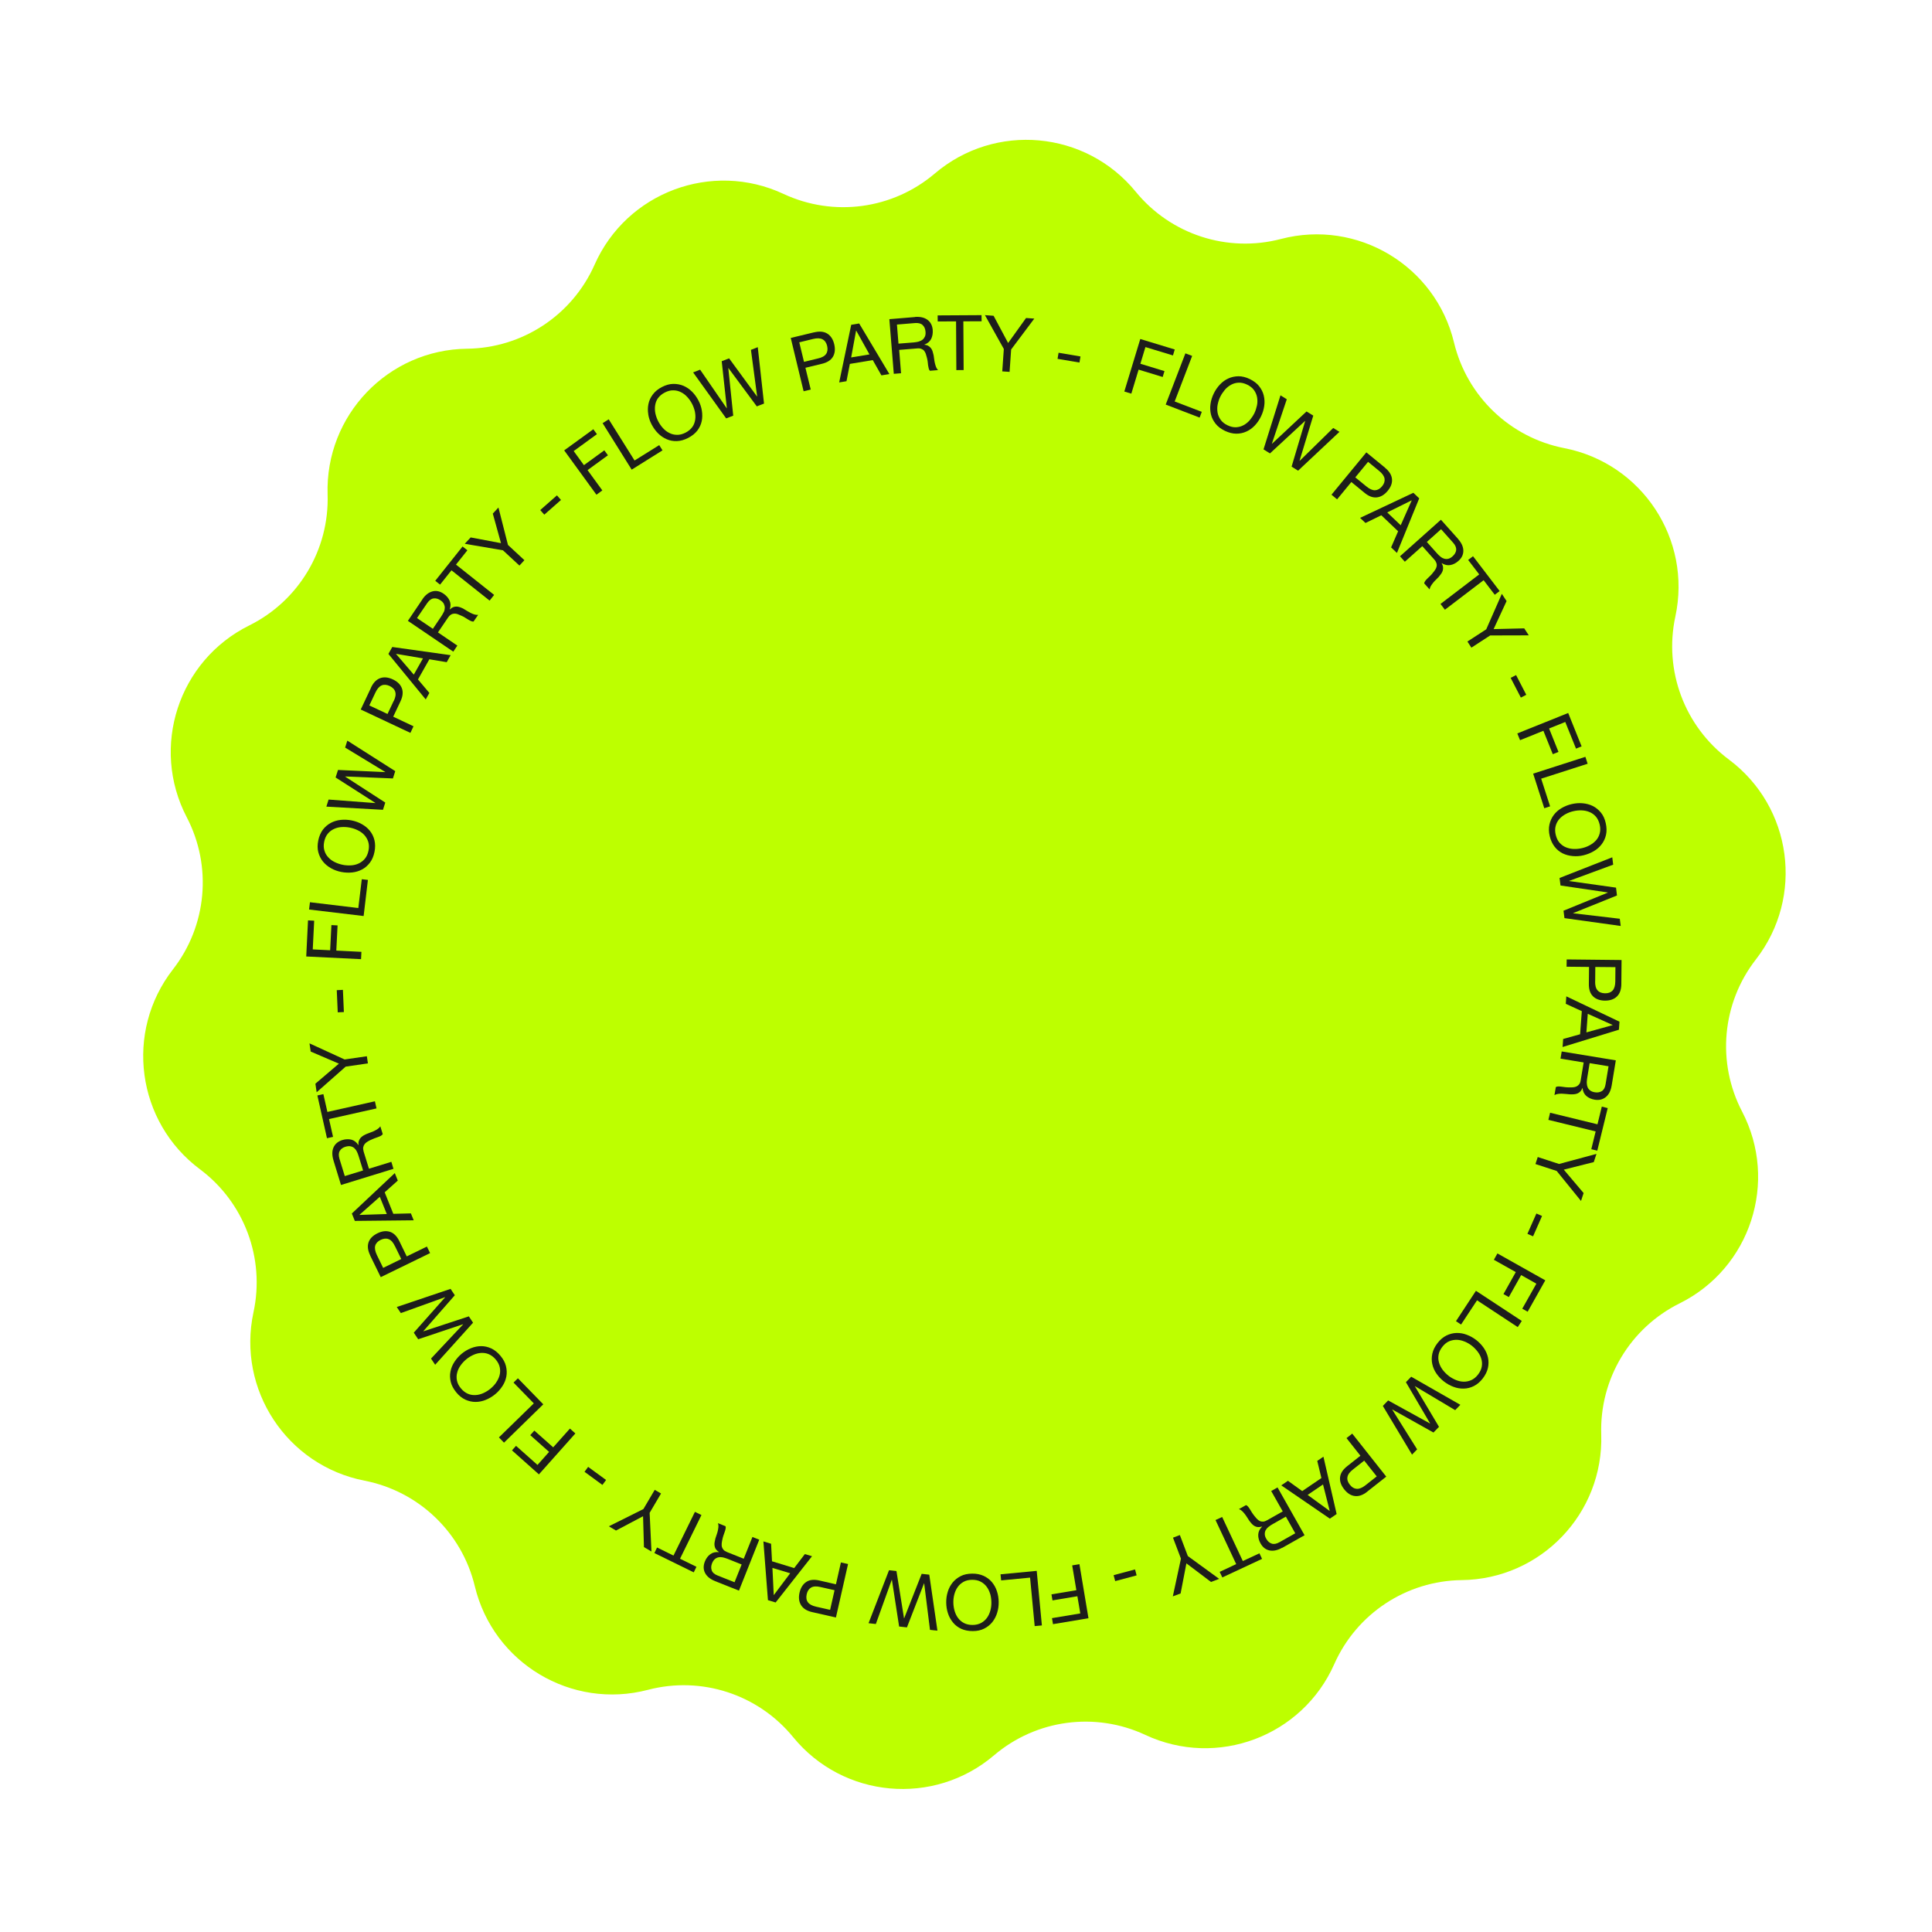 <svg width="235" height="235" viewBox="0 0 235 235" fill="none" xmlns="http://www.w3.org/2000/svg">
<path d="M113.706 21.105C121.035 14.869 132.056 15.868 138.145 23.32C142.399 28.526 149.299 30.773 155.803 29.069C165.112 26.631 174.608 32.313 176.861 41.668C178.435 48.205 183.677 53.223 190.276 54.51C199.721 56.352 205.811 65.591 203.782 74.998C202.363 81.57 204.909 88.365 210.296 92.388C218.006 98.146 219.485 109.113 213.575 116.707C209.446 122.013 208.791 129.24 211.899 135.202C216.348 143.735 212.922 154.257 204.302 158.535C198.279 161.524 194.553 167.751 194.767 174.471C195.073 184.089 187.42 192.083 177.798 192.197C171.075 192.277 165.017 196.271 162.293 202.418C158.396 211.217 148.033 215.099 139.314 211.027C133.222 208.182 126.03 209.151 120.91 213.508C113.581 219.744 102.56 218.745 96.471 211.293C92.217 206.087 85.317 203.84 78.813 205.544C69.504 207.982 60.008 202.3 57.755 192.945C56.181 186.408 50.939 181.39 44.34 180.103C34.895 178.261 28.805 169.022 30.834 159.615C32.253 153.043 29.707 146.248 24.32 142.225C16.61 136.467 15.131 125.5 21.041 117.906C25.17 112.6 25.825 105.373 22.717 99.411C18.268 90.878 21.695 80.356 30.314 76.078C36.337 73.089 40.063 66.862 39.849 60.142C39.543 50.524 47.196 42.53 56.818 42.416C63.541 42.336 69.6 38.342 72.323 32.195C76.22 23.396 86.583 19.515 95.302 23.586C101.394 26.431 108.586 25.462 113.706 21.105Z" fill="#BDFF00"/>
<g clip-path="url(#clip0_2350_428)">
<path d="M142.89 42.52L142.673 43.233L139.325 42.216L138.712 44.246L141.642 45.14L141.425 45.854L138.495 44.96L137.611 47.88L136.758 47.622L138.699 41.235L142.891 42.51L142.89 42.52Z" fill="#1D1D1B"/>
<path d="M145.005 43.302L142.883 48.834L146.18 50.095L145.917 50.795L141.792 49.211L144.186 42.98L145.015 43.294L145.005 43.302Z" fill="#1D1D1B"/>
<path d="M148.379 46.78C148.685 46.455 149.022 46.209 149.409 46.035C149.787 45.859 150.205 45.773 150.644 45.766C151.082 45.767 151.548 45.876 152.023 46.11C152.497 46.343 152.881 46.626 153.154 46.974C153.428 47.323 153.622 47.702 153.718 48.111C153.815 48.52 153.843 48.941 153.775 49.383C153.716 49.816 153.583 50.242 153.383 50.652C153.184 51.063 152.932 51.431 152.636 51.747C152.33 52.071 151.994 52.317 151.606 52.491C151.219 52.666 150.811 52.753 150.373 52.751C149.934 52.749 149.469 52.631 148.994 52.407C148.519 52.173 148.135 51.891 147.862 51.542C147.588 51.194 147.393 50.824 147.297 50.415C147.201 50.006 147.172 49.585 147.241 49.143C147.299 48.71 147.433 48.284 147.632 47.874C147.831 47.463 148.084 47.096 148.379 46.78ZM148.111 49.213C148.043 49.54 148.051 49.874 148.099 50.183C148.156 50.502 148.283 50.79 148.477 51.065C148.671 51.34 148.947 51.555 149.312 51.731C149.677 51.907 150.023 51.986 150.358 51.969C150.693 51.951 150.996 51.865 151.277 51.709C151.558 51.554 151.815 51.348 152.029 51.092C152.242 50.835 152.43 50.556 152.581 50.256C152.722 49.954 152.828 49.63 152.896 49.303C152.964 48.976 152.956 48.642 152.907 48.333C152.851 48.013 152.724 47.726 152.53 47.451C152.336 47.176 152.05 46.96 151.695 46.785C151.329 46.609 150.984 46.53 150.649 46.547C150.314 46.564 150.011 46.651 149.73 46.807C149.449 46.962 149.192 47.168 148.978 47.424C148.764 47.681 148.577 47.959 148.426 48.26C148.275 48.561 148.179 48.885 148.111 49.213Z" fill="#1D1D1B"/>
<path d="M157.1 56.77L158.757 51.206L158.738 51.204L154.474 55.151L153.689 54.661L155.752 48.086L156.519 48.565L154.704 53.972L154.723 53.974L158.919 50.049L159.741 50.552L158.07 56.049L158.089 56.051L162.167 52.058L162.925 52.527L157.895 57.252L157.11 56.762L157.1 56.77Z" fill="#1D1D1B"/>
<path d="M168.457 56.885C168.98 57.314 169.263 57.768 169.314 58.258C169.365 58.749 169.188 59.228 168.792 59.706C168.396 60.185 167.953 60.449 167.462 60.5C166.972 60.551 166.474 60.363 165.952 59.925L164.373 58.63L162.638 60.739L161.956 60.173L166.196 55.023L168.458 56.876L168.457 56.885ZM166.201 59.167C166.592 59.488 166.94 59.643 167.255 59.634C167.571 59.615 167.852 59.459 168.109 59.149C168.366 58.839 168.46 58.533 168.412 58.224C168.364 57.915 168.144 57.6 167.754 57.279L166.406 56.176L164.853 58.064L166.201 59.167Z" fill="#1D1D1B"/>
<path d="M172.624 60.625L169.918 67.257L169.207 66.582L170.061 64.622L168.017 62.675L166.093 63.614L165.435 62.993L171.914 59.942L172.625 60.616L172.624 60.625ZM170.375 63.888L171.716 60.867L171.697 60.865L168.735 62.33L170.375 63.888Z" fill="#1D1D1B"/>
<path d="M177.351 65.559C177.775 66.035 177.989 66.512 177.994 66.979C177.999 67.456 177.799 67.876 177.395 68.229C177.095 68.497 176.765 68.668 176.416 68.731C176.067 68.795 175.712 68.715 175.361 68.493L175.351 68.492C175.449 68.672 175.511 68.83 175.526 68.984C175.541 69.128 175.528 69.27 175.487 69.409C175.446 69.548 175.377 69.675 175.29 69.801C175.202 69.926 175.105 70.051 174.999 70.174C174.884 70.288 174.768 70.41 174.653 70.524C174.528 70.636 174.422 70.76 174.314 70.893C174.207 71.026 174.119 71.152 174.041 71.278C173.963 71.404 173.911 71.552 173.889 71.693L173.232 70.957C173.24 70.863 173.287 70.772 173.353 70.673C173.419 70.574 173.513 70.478 173.618 70.373C173.723 70.268 173.837 70.164 173.962 70.042C174.088 69.92 174.194 69.806 174.291 69.672C174.398 69.548 174.486 69.423 174.573 69.297C174.661 69.172 174.71 69.043 174.741 68.913C174.772 68.782 174.766 68.639 174.721 68.501C174.677 68.364 174.596 68.204 174.448 68.048L173.003 66.431L170.878 68.325L170.29 67.662L175.267 63.217L177.361 65.559L177.351 65.559ZM175.212 67.717C175.363 67.836 175.518 67.916 175.676 67.959C175.834 68.002 176.005 68.008 176.171 67.966C176.337 67.924 176.517 67.826 176.694 67.661C176.943 67.436 177.09 67.183 177.124 66.909C177.15 66.626 177.034 66.33 176.757 66.019L175.286 64.371L173.555 65.919L174.783 67.297C174.921 67.453 175.061 67.589 175.213 67.708L175.212 67.717Z" fill="#1D1D1B"/>
<path d="M178.578 68.108L179.172 67.657L182.409 71.893L181.815 72.344L180.461 70.574L175.752 74.166L175.216 73.461L179.924 69.868L178.57 68.098L178.578 68.108Z" fill="#1D1D1B"/>
<path d="M178.976 78.782L178.491 78.034L180.78 76.546L182.676 72.232L183.254 73.113L181.677 76.522L185.402 76.431L185.954 77.281L181.255 77.294L178.967 78.782L178.976 78.782Z" fill="#1D1D1B"/>
<path d="M185.649 84.511L184.99 84.852L183.749 82.453L184.409 82.113L185.649 84.511Z" fill="#1D1D1B"/>
<path d="M192.392 90.779L191.699 91.06L190.392 87.817L188.424 88.61L189.567 91.457L188.875 91.737L187.732 88.891L184.893 90.033L184.558 89.212L190.748 86.726L192.381 90.788L192.392 90.779Z" fill="#1D1D1B"/>
<path d="M193.104 92.901L187.461 94.714L188.547 98.079L187.84 98.31L186.487 94.102L192.838 92.058L193.114 92.902L193.104 92.901Z" fill="#1D1D1B"/>
<path d="M192.505 97.705C192.94 97.744 193.349 97.848 193.733 98.035C194.106 98.221 194.435 98.489 194.718 98.829C195.002 99.169 195.201 99.606 195.316 100.121C195.431 100.637 195.445 101.114 195.349 101.544C195.253 101.973 195.075 102.357 194.816 102.695C194.557 103.034 194.246 103.31 193.863 103.533C193.481 103.755 193.076 103.919 192.627 104.03C192.179 104.142 191.738 104.169 191.303 104.129C190.868 104.09 190.459 103.986 190.075 103.799C189.702 103.613 189.373 103.345 189.1 102.996C188.827 102.648 188.627 102.22 188.502 101.704C188.378 101.188 188.373 100.711 188.469 100.282C188.565 99.853 188.743 99.469 188.993 99.129C189.252 98.791 189.563 98.514 189.946 98.292C190.328 98.069 190.733 97.906 191.181 97.804C191.628 97.701 192.07 97.665 192.505 97.705ZM190.441 99.022C190.141 99.186 189.885 99.382 189.673 99.62C189.461 99.858 189.311 100.139 189.225 100.465C189.138 100.79 189.135 101.142 189.232 101.542C189.329 101.941 189.481 102.259 189.697 102.508C189.922 102.757 190.172 102.941 190.475 103.064C190.769 103.186 191.087 103.253 191.429 103.265C191.771 103.277 192.098 103.24 192.429 103.165C192.76 103.09 193.066 102.975 193.366 102.812C193.667 102.648 193.923 102.452 194.135 102.215C194.347 101.977 194.497 101.695 194.583 101.369C194.67 101.044 194.673 100.692 194.576 100.292C194.479 99.893 194.327 99.575 194.111 99.326C193.895 99.078 193.636 98.893 193.333 98.77C193.039 98.648 192.721 98.581 192.379 98.57C192.037 98.558 191.709 98.594 191.379 98.669C191.048 98.744 190.742 98.859 190.441 99.022Z" fill="#1D1D1B"/>
<path d="M190.186 110.772L195.569 108.573L195.571 108.555L189.815 107.709L189.698 106.794L196.11 104.279L196.22 105.175L190.867 107.147L190.865 107.166L196.567 107.969L196.681 108.922L191.35 111.068L191.348 111.086L197.024 111.753L197.136 112.63L190.294 111.677L190.177 110.761L190.186 110.772Z" fill="#1D1D1B"/>
<path d="M197.213 119.685C197.209 120.361 197.029 120.868 196.675 121.208C196.329 121.548 195.838 121.713 195.219 121.714C194.6 121.705 194.111 121.528 193.761 121.182C193.411 120.836 193.248 120.326 193.262 119.651L193.284 117.614L190.552 117.586L190.565 116.701L197.239 116.773L197.212 119.694L197.213 119.685ZM194.023 119.348C194.015 119.852 194.105 120.222 194.322 120.461C194.529 120.699 194.833 120.812 195.233 120.82C195.632 120.827 195.938 120.712 196.149 120.484C196.361 120.255 196.471 119.884 196.478 119.38L196.493 117.639L194.046 117.617L194.031 119.358L194.023 119.348Z" fill="#1D1D1B"/>
<path d="M196.917 125.249L190.066 127.352L190.135 126.377L192.198 125.802L192.405 122.992L190.456 122.101L190.52 121.192L196.987 124.274L196.917 125.249ZM192.962 125.576L196.148 124.693L196.15 124.674L193.129 123.315L192.963 125.566L192.962 125.576Z" fill="#1D1D1B"/>
<path d="M196.034 132.045C195.93 132.674 195.697 133.138 195.327 133.438C194.957 133.738 194.508 133.85 193.973 133.763C193.569 133.698 193.24 133.544 192.965 133.319C192.691 133.085 192.539 132.766 192.491 132.343L192.472 132.341C192.408 132.526 192.319 132.67 192.214 132.775C192.109 132.88 191.988 132.955 191.859 133.01C191.73 133.065 191.585 133.09 191.431 133.104C191.277 133.119 191.116 133.114 190.954 133.109C190.794 133.094 190.624 133.079 190.463 133.064C190.293 133.049 190.132 133.034 189.971 133.029C189.809 133.024 189.646 133.038 189.491 133.062C189.337 133.086 189.199 133.13 189.078 133.205L189.243 132.23C189.323 132.18 189.421 132.151 189.536 132.151C189.65 132.152 189.792 132.156 189.933 132.178C190.074 132.2 190.235 132.215 190.404 132.24C190.574 132.255 190.735 132.27 190.907 132.266C191.068 132.271 191.231 132.267 191.375 132.251C191.529 132.237 191.665 132.202 191.786 132.136C191.906 132.071 192.009 131.985 192.096 131.869C192.183 131.753 192.245 131.587 192.274 131.371L192.63 129.232L189.814 128.767L189.959 127.894L196.541 128.977L196.032 132.073L196.034 132.045ZM193.013 131.733C193.015 131.924 193.047 132.098 193.11 132.247C193.173 132.395 193.275 132.528 193.417 132.637C193.551 132.744 193.744 132.819 193.979 132.859C194.307 132.917 194.597 132.867 194.839 132.718C195.082 132.568 195.231 132.287 195.297 131.873L195.656 129.696L193.356 129.317L193.057 131.147C193.019 131.353 193.012 131.543 193.004 131.732L193.013 131.733Z" fill="#1D1D1B"/>
<path d="M194.829 134.603L195.556 134.783L194.286 139.963L193.559 139.783L194.088 137.622L188.337 136.215L188.548 135.348L194.31 136.756L194.839 134.594L194.829 134.603Z" fill="#1D1D1B"/>
<path d="M186.769 141.578L187.045 140.736L189.637 141.58L194.188 140.355L193.859 141.353L190.213 142.271L192.623 145.118L192.307 146.08L189.35 142.431L186.758 141.586L186.769 141.578Z" fill="#1D1D1B"/>
<path d="M186.476 150.38L185.788 150.079L186.88 147.607L187.567 147.907L186.476 150.38Z" fill="#1D1D1B"/>
<path d="M185.815 159.549L185.162 159.185L186.876 156.14L185.027 155.096L183.527 157.77L182.874 157.406L184.374 154.732L181.708 153.234L182.14 152.463L187.962 155.734L185.814 159.558L185.815 159.549Z" fill="#1D1D1B"/>
<path d="M184.608 161.421L179.662 158.163L177.718 161.111L177.097 160.702L179.528 157.008L185.104 160.675L184.618 161.412L184.608 161.421Z" fill="#1D1D1B"/>
<path d="M180.488 163.972C180.731 164.336 180.906 164.724 180.993 165.132C181.08 165.54 181.079 165.968 180.983 166.397C180.887 166.827 180.676 167.255 180.353 167.674C180.029 168.092 179.668 168.393 179.269 168.595C178.869 168.797 178.46 168.893 178.04 168.902C177.62 168.912 177.207 168.846 176.792 168.685C176.377 168.533 175.997 168.317 175.632 168.036C175.276 167.757 174.971 167.434 174.719 167.068C174.466 166.702 174.301 166.316 174.214 165.908C174.127 165.5 174.127 165.081 174.224 164.642C174.32 164.213 174.53 163.784 174.854 163.366C175.178 162.947 175.539 162.647 175.938 162.445C176.337 162.252 176.747 162.147 177.167 162.137C177.587 162.128 178 162.194 178.414 162.355C178.829 162.507 179.21 162.722 179.575 163.003C179.931 163.283 180.235 163.606 180.488 163.972ZM178.167 163.19C177.855 163.057 177.538 162.98 177.215 162.97C176.892 162.96 176.582 163.018 176.275 163.142C175.968 163.276 175.69 163.499 175.442 163.819C175.194 164.139 175.041 164.459 174.983 164.787C174.924 165.115 174.943 165.431 175.039 165.745C175.125 166.057 175.28 166.347 175.475 166.613C175.679 166.879 175.915 167.119 176.181 167.334C176.448 167.539 176.738 167.708 177.05 167.841C177.362 167.974 177.679 168.051 178.002 168.061C178.325 168.071 178.635 168.013 178.943 167.879C179.25 167.745 179.528 167.523 179.776 167.202C180.024 166.882 180.177 166.563 180.235 166.234C180.294 165.906 180.275 165.59 180.179 165.277C180.093 164.964 179.937 164.684 179.734 164.408C179.529 164.142 179.294 163.901 179.027 163.687C178.76 163.482 178.47 163.313 178.158 163.179L178.167 163.19Z" fill="#1D1D1B"/>
<path d="M168.854 170.346L173.946 173.151L173.947 173.132L171.009 168.122L171.651 167.457L177.63 170.875L177 171.523L172.1 168.602L172.098 168.621L175.034 173.554L174.361 174.246L169.346 171.439L169.344 171.457L172.374 176.294L171.754 176.933L168.203 171.011L168.845 170.345L168.854 170.346Z" fill="#1D1D1B"/>
<path d="M166.319 181.431C165.795 181.85 165.283 182.033 164.803 181.97C164.312 181.916 163.88 181.639 163.496 181.147C163.112 180.655 162.946 180.173 163 179.683C163.054 179.192 163.352 178.743 163.875 178.333L165.476 177.069L163.784 174.925L164.481 174.379L168.619 179.611L166.32 181.422L166.319 181.431ZM164.572 178.739C164.172 179.046 163.944 179.359 163.897 179.669C163.84 179.978 163.945 180.292 164.193 180.6C164.441 180.918 164.722 181.077 165.035 181.096C165.347 181.115 165.704 180.966 166.094 180.658L167.459 179.582L165.937 177.663L164.572 178.739Z" fill="#1D1D1B"/>
<path d="M161.76 184.723L155.848 180.673L156.66 180.118L158.396 181.37L160.731 179.782L160.224 177.698L160.976 177.185L162.583 184.16L161.771 184.714L161.76 184.723ZM159.05 181.83L161.722 183.777L161.741 183.778L160.927 180.562L159.059 181.831L159.05 181.83Z" fill="#1D1D1B"/>
<path d="M155.951 188.263C155.398 188.575 154.884 188.681 154.425 188.591C153.957 188.492 153.592 188.211 153.33 187.74C153.133 187.389 153.032 187.037 153.045 186.676C153.059 186.315 153.212 185.996 153.505 185.699L153.507 185.68C153.311 185.738 153.138 185.76 152.996 185.748C152.845 185.734 152.716 185.684 152.589 185.615C152.462 185.547 152.356 185.451 152.252 185.337C152.148 185.223 152.045 185.099 151.952 184.967C151.859 184.835 151.776 184.694 151.685 184.552C151.593 184.411 151.501 184.269 151.397 184.145C151.295 184.012 151.191 183.898 151.077 183.793C150.963 183.687 150.836 183.609 150.698 183.558L151.561 183.075C151.645 183.101 151.734 183.166 151.811 183.259C151.889 183.352 151.964 183.464 152.039 183.585C152.114 183.706 152.196 183.846 152.288 183.988C152.38 184.13 152.473 184.262 152.585 184.396C152.687 184.529 152.791 184.643 152.895 184.757C152.999 184.872 153.116 184.949 153.235 185.007C153.353 185.066 153.494 185.088 153.638 185.082C153.781 185.076 153.949 185.015 154.139 184.908L156.027 183.841L154.623 181.361L155.396 180.927L158.681 186.739L155.949 188.282L155.951 188.263ZM154.294 185.722C154.15 185.843 154.033 185.975 153.953 186.12C153.873 186.265 153.84 186.424 153.843 186.605C153.845 186.786 153.905 186.973 154.028 187.184C154.193 187.475 154.413 187.667 154.681 187.758C154.95 187.849 155.269 187.792 155.631 187.586L157.549 186.503L156.408 184.476L154.801 185.387C154.621 185.485 154.458 185.594 154.314 185.715L154.294 185.722Z" fill="#1D1D1B"/>
<path d="M153.191 188.937L153.511 189.614L148.676 191.871L148.356 191.194L150.366 190.252L147.85 184.891L148.656 184.516L151.172 189.878L153.191 188.937Z" fill="#1D1D1B"/>
<path d="M142.685 187.033L143.514 186.717L144.483 189.272L148.291 192.046L147.304 192.423L144.308 190.161L143.604 193.821L142.658 194.173L143.645 189.586L142.676 187.032L142.685 187.033Z" fill="#1D1D1B"/>
<path d="M135.647 192.319L135.455 191.597L138.063 190.9L138.254 191.622L135.647 192.319Z" fill="#1D1D1B"/>
<path d="M128.082 197.558L127.958 196.823L131.402 196.249L131.048 194.16L128.02 194.666L127.896 193.931L130.924 193.425L130.417 190.407L131.297 190.258L132.397 196.834L128.073 197.557L128.082 197.558Z" fill="#1D1D1B"/>
<path d="M125.855 197.794L125.294 191.895L121.776 192.233L121.7 191.493L126.102 191.073L126.73 197.711L125.846 197.793L125.855 197.794Z" fill="#1D1D1B"/>
<path d="M121.29 196.18C121.156 196.606 120.96 196.979 120.701 197.308C120.433 197.636 120.105 197.901 119.715 198.095C119.316 198.297 118.859 198.398 118.325 198.397C117.792 198.397 117.333 198.307 116.93 198.128C116.528 197.939 116.188 197.689 115.923 197.361C115.657 197.032 115.442 196.669 115.309 196.248C115.166 195.825 115.101 195.391 115.094 194.942C115.088 194.485 115.146 194.052 115.28 193.626C115.404 193.199 115.609 192.827 115.868 192.498C116.136 192.17 116.464 191.914 116.854 191.711C117.244 191.509 117.71 191.417 118.244 191.409C118.778 191.4 119.236 191.499 119.639 191.678C120.042 191.867 120.381 192.117 120.647 192.436C120.914 192.756 121.128 193.127 121.261 193.549C121.404 193.971 121.469 194.406 121.476 194.854C121.483 195.312 121.424 195.745 121.29 196.171L121.29 196.18ZM120.44 193.884C120.345 193.561 120.21 193.263 120.014 193.007C119.828 192.752 119.58 192.539 119.289 192.389C118.999 192.23 118.643 192.159 118.243 192.161C117.842 192.163 117.492 192.245 117.2 192.409C116.909 192.574 116.671 192.781 116.485 193.049C116.299 193.309 116.167 193.611 116.081 193.937C115.994 194.262 115.954 194.601 115.961 194.935C115.969 195.269 116.015 195.607 116.11 195.93C116.204 196.253 116.339 196.551 116.535 196.807C116.722 197.062 116.969 197.274 117.26 197.425C117.552 197.575 117.907 197.655 118.307 197.653C118.707 197.651 119.059 197.559 119.349 197.404C119.64 197.24 119.878 197.033 120.065 196.764C120.25 196.505 120.382 196.203 120.469 195.877C120.556 195.552 120.596 195.213 120.588 194.878C120.58 194.544 120.535 194.207 120.449 193.885L120.44 193.884Z" fill="#1D1D1B"/>
<path d="M109.042 191.099L109.961 196.839L109.979 196.841L112.108 191.434L113.033 191.536L114.026 198.351L113.12 198.249L112.413 192.595L112.394 192.593L110.317 197.948L109.365 197.842L108.488 192.163L108.469 192.161L106.534 197.538L105.647 197.439L108.136 190.997L109.061 191.1L109.042 191.099Z" fill="#1D1D1B"/>
<path d="M98.811 196.095C98.157 195.95 97.698 195.661 97.44 195.247C97.182 194.833 97.114 194.322 97.254 193.716C97.395 193.11 97.673 192.678 98.088 192.41C98.502 192.143 99.04 192.097 99.693 192.251L101.681 192.708L102.285 190.048L103.153 190.241L101.678 196.746L98.821 196.096L98.811 196.095ZM99.812 193.043C99.318 192.922 98.935 192.944 98.663 193.101C98.392 193.257 98.206 193.526 98.122 193.918C98.039 194.311 98.077 194.629 98.264 194.884C98.441 195.138 98.786 195.322 99.272 195.432L100.971 195.815L101.512 193.426L99.812 193.043Z" fill="#1D1D1B"/>
<path d="M93.409 194.625L92.856 187.489L93.792 187.774L93.904 189.908L96.602 190.733L97.899 189.032L98.772 189.292L94.345 194.919L93.409 194.634L93.409 194.625ZM93.955 190.703L94.114 194.003L94.133 194.005L96.116 191.365L93.954 190.712L93.955 190.703Z" fill="#1D1D1B"/>
<path d="M86.978 192.318C86.389 192.084 85.981 191.751 85.762 191.331C85.543 190.912 85.537 190.444 85.736 189.939C85.884 189.561 86.101 189.267 86.387 189.055C86.674 188.843 87.025 188.751 87.44 188.798L87.442 188.779C87.28 188.669 87.157 188.553 87.073 188.431C86.989 188.309 86.944 188.172 86.918 188.036C86.892 187.9 86.897 187.748 86.92 187.598C86.943 187.448 86.976 187.289 87.019 187.131C87.072 186.974 87.124 186.817 87.176 186.659C87.229 186.502 87.281 186.345 87.314 186.186C87.348 186.027 87.372 185.868 87.386 185.716C87.399 185.565 87.374 185.42 87.33 185.273L88.25 185.642C88.28 185.731 88.29 185.827 88.26 185.948C88.24 186.07 88.2 186.19 88.15 186.329C88.099 186.467 88.047 186.615 87.995 186.772C87.943 186.929 87.9 187.087 87.865 187.255C87.832 187.414 87.799 187.573 87.785 187.724C87.771 187.875 87.777 188.019 87.804 188.145C87.84 188.272 87.905 188.392 88 188.506C88.094 188.619 88.248 188.709 88.45 188.794L90.464 189.596L91.524 186.949L92.351 187.281L89.884 193.477L86.968 192.317L86.978 192.318ZM87.925 189.432C87.738 189.396 87.567 189.39 87.402 189.423C87.237 189.456 87.088 189.528 86.954 189.639C86.82 189.751 86.709 189.922 86.613 190.142C86.489 190.454 86.472 190.748 86.572 191.014C86.662 191.28 86.91 191.493 87.296 191.642L89.347 192.456L90.21 190.296L88.491 189.607C88.297 189.533 88.112 189.478 87.925 189.432Z" fill="#1D1D1B"/>
<path d="M84.713 190.579L84.385 191.255L79.595 188.906L79.923 188.231L81.921 189.212L84.528 183.896L85.322 184.282L82.715 189.598L84.713 190.579Z" fill="#1D1D1B"/>
<path d="M79.635 181.214L80.404 181.664L79.019 184.015L79.241 188.721L78.327 188.181L78.219 184.428L74.927 186.168L74.059 185.652L78.26 183.556L79.645 181.205L79.635 181.214Z" fill="#1D1D1B"/>
<path d="M71.094 179.031L71.54 178.423L73.72 180.021L73.275 180.619L71.095 179.021L71.094 179.031Z" fill="#1D1D1B"/>
<path d="M62.27 176.421L62.768 175.866L65.378 178.188L66.79 176.602L64.497 174.565L64.995 174.011L67.288 176.047L69.324 173.765L69.985 174.358L65.551 179.337L62.28 176.422L62.27 176.421Z" fill="#1D1D1B"/>
<path d="M60.686 174.84L64.93 170.7L62.463 168.172L62.996 167.649L66.082 170.814L61.305 175.477L60.686 174.84Z" fill="#1D1D1B"/>
<path d="M59.083 170.275C58.678 170.438 58.26 170.524 57.841 170.524C57.422 170.524 57.011 170.43 56.608 170.25C56.206 170.062 55.832 169.771 55.498 169.359C55.163 168.948 54.934 168.527 54.83 168.099C54.726 167.67 54.707 167.249 54.792 166.838C54.868 166.426 55.027 166.031 55.27 165.662C55.513 165.294 55.801 164.958 56.152 164.666C56.502 164.374 56.884 164.151 57.29 163.988C57.695 163.825 58.113 163.739 58.532 163.739C58.951 163.739 59.362 163.833 59.764 164.022C60.166 164.211 60.531 164.501 60.874 164.913C61.218 165.325 61.438 165.736 61.542 166.164C61.647 166.593 61.666 167.013 61.59 167.426C61.515 167.838 61.355 168.233 61.112 168.601C60.869 168.97 60.581 169.306 60.232 169.588C59.881 169.88 59.499 170.103 59.093 170.266L59.083 170.275ZM60.341 168.17C60.538 167.892 60.679 167.6 60.764 167.294C60.849 166.987 60.859 166.664 60.793 166.334C60.728 166.005 60.566 165.685 60.309 165.376C60.051 165.067 59.765 164.851 59.453 164.718C59.142 164.585 58.83 164.547 58.505 164.565C58.189 164.584 57.867 164.669 57.558 164.812C57.25 164.956 56.967 165.13 56.709 165.345C56.452 165.56 56.22 165.806 56.023 166.083C55.827 166.36 55.686 166.652 55.61 166.96C55.525 167.266 55.515 167.589 55.58 167.919C55.646 168.249 55.807 168.568 56.065 168.877C56.323 169.186 56.608 169.403 56.92 169.536C57.232 169.669 57.543 169.707 57.869 169.688C58.185 169.67 58.507 169.584 58.816 169.441C59.124 169.297 59.407 169.123 59.664 168.908C59.922 168.694 60.154 168.448 60.351 168.17L60.341 168.17Z" fill="#1D1D1B"/>
<path d="M55.317 157.552L51.491 161.92L51.489 161.938L57.028 160.116L57.54 160.887L52.931 166.003L52.427 165.252L56.33 161.091L56.332 161.072L50.868 162.901L50.331 162.1L54.142 157.798L54.143 157.779L48.755 159.719L48.26 158.979L54.806 156.772L55.318 157.542L55.317 157.552Z" fill="#1D1D1B"/>
<path d="M45.036 152.715C44.738 152.108 44.672 151.578 44.828 151.116C44.984 150.654 45.351 150.287 45.909 150.014C46.468 149.74 46.978 149.682 47.45 149.839C47.912 149.995 48.296 150.382 48.584 150.989L49.476 152.823L51.928 151.626L52.314 152.423L46.312 155.346L45.026 152.715L45.036 152.715ZM48.044 151.588C47.828 151.13 47.578 150.841 47.283 150.729C46.989 150.607 46.662 150.644 46.304 150.811C45.945 150.988 45.723 151.225 45.639 151.523C45.555 151.82 45.626 152.198 45.842 152.655L46.605 154.22L48.808 153.143L48.045 151.579L48.044 151.588Z" fill="#1D1D1B"/>
<path d="M42.803 147.599L48.022 142.69L48.387 143.6L46.791 145.026L47.84 147.645L49.979 147.592L50.322 148.432L43.159 148.507L42.794 147.598L42.803 147.599ZM46.208 145.564L43.732 147.759L43.73 147.778L47.047 147.669L46.198 145.573L46.208 145.564Z" fill="#1D1D1B"/>
<path d="M40.559 141.128C40.376 140.521 40.376 139.997 40.567 139.567C40.759 139.137 41.12 138.836 41.63 138.673C42.022 138.556 42.385 138.541 42.73 138.62C43.075 138.709 43.36 138.925 43.586 139.279L43.605 139.28C43.585 139.079 43.6 138.909 43.651 138.77C43.701 138.632 43.77 138.505 43.865 138.399C43.961 138.294 44.073 138.209 44.205 138.125C44.335 138.051 44.475 137.978 44.624 137.916C44.773 137.853 44.93 137.8 45.088 137.739C45.245 137.686 45.403 137.624 45.543 137.551C45.693 137.479 45.824 137.396 45.955 137.312C46.077 137.228 46.182 137.123 46.26 136.997L46.555 137.948C46.51 138.029 46.427 138.098 46.327 138.156C46.217 138.212 46.097 138.268 45.96 138.313C45.822 138.358 45.675 138.411 45.517 138.473C45.359 138.535 45.21 138.597 45.061 138.669C44.911 138.742 44.771 138.815 44.649 138.899C44.518 138.982 44.415 139.068 44.337 139.185C44.261 139.292 44.202 139.42 44.179 139.561C44.157 139.702 44.179 139.885 44.236 140.09L44.878 142.158L47.603 141.319L47.859 142.171L41.478 144.136L40.558 141.138L40.559 141.128ZM43.4 140.062C43.32 139.893 43.209 139.749 43.086 139.643C42.962 139.537 42.806 139.465 42.638 139.431C42.469 139.397 42.268 139.416 42.033 139.481C41.71 139.575 41.476 139.745 41.33 139.989C41.184 140.233 41.174 140.546 41.29 140.947L41.938 143.053L44.163 142.369L43.618 140.606C43.559 140.41 43.481 140.222 43.401 140.053L43.4 140.062Z" fill="#1D1D1B"/>
<path d="M40.501 138.285L39.772 138.447L38.605 133.246L39.334 133.083L39.823 135.252L45.601 133.956L45.799 134.822L40.021 136.117L40.511 138.285L40.501 138.285Z" fill="#1D1D1B"/>
<path d="M44.621 128.467L44.752 129.346L42.048 129.739L38.516 132.857L38.363 131.815L41.223 129.378L37.793 127.906L37.645 126.911L41.917 128.87L44.621 128.477L44.621 128.467Z" fill="#1D1D1B"/>
<path d="M40.963 120.44L41.71 120.403L41.828 123.1L41.081 123.137L40.963 120.44Z" fill="#1D1D1B"/>
<path d="M37.466 111.951L38.215 111.991L38.042 115.48L40.157 115.586L40.311 112.523L41.06 112.563L40.907 115.625L43.961 115.778L43.918 116.669L37.249 116.341L37.465 111.961L37.466 111.951Z" fill="#1D1D1B"/>
<path d="M37.702 109.744L43.584 110.449L44.006 106.944L44.751 107.03L44.23 111.421L37.593 110.63L37.702 109.744Z" fill="#1D1D1B"/>
<path d="M40.255 105.603C39.874 105.388 39.546 105.12 39.28 104.791C39.015 104.462 38.83 104.084 38.716 103.654C38.603 103.225 38.608 102.749 38.712 102.235C38.815 101.72 39.008 101.281 39.269 100.923C39.539 100.567 39.859 100.301 40.23 100.096C40.6 99.901 41.002 99.775 41.445 99.73C41.887 99.684 42.324 99.705 42.773 99.793C43.222 99.882 43.637 100.033 44.018 100.249C44.408 100.465 44.727 100.732 44.993 101.061C45.258 101.39 45.443 101.769 45.547 102.197C45.651 102.626 45.656 103.102 45.552 103.617C45.447 104.14 45.265 104.572 44.995 104.928C44.724 105.285 44.413 105.561 44.043 105.756C43.673 105.951 43.271 106.077 42.828 106.122C42.386 106.168 41.949 106.147 41.5 106.059C41.051 105.971 40.636 105.819 40.255 105.603ZM42.678 105.261C43.013 105.244 43.334 105.168 43.623 105.032C43.911 104.897 44.166 104.71 44.38 104.453C44.594 104.196 44.737 103.876 44.822 103.474C44.905 103.082 44.89 102.718 44.795 102.405C44.699 102.092 44.534 101.81 44.318 101.571C44.101 101.333 43.841 101.147 43.531 100.995C43.221 100.843 42.916 100.739 42.579 100.671C42.242 100.602 41.911 100.582 41.575 100.599C41.24 100.616 40.919 100.692 40.63 100.828C40.332 100.963 40.087 101.15 39.873 101.407C39.659 101.663 39.516 101.984 39.432 102.386C39.348 102.788 39.363 103.141 39.459 103.455C39.553 103.778 39.71 104.049 39.936 104.289C40.152 104.527 40.412 104.713 40.722 104.865C41.032 105.017 41.347 105.121 41.674 105.189C42.002 105.257 42.343 105.278 42.678 105.261Z" fill="#1D1D1B"/>
<path d="M47.795 94.687L41.985 94.446L41.983 94.465L46.862 97.621L46.582 98.501L39.699 98.115L39.968 97.254L45.656 97.683L45.657 97.665L40.821 94.569L41.114 93.653L46.855 93.916L46.856 93.897L41.98 90.931L42.247 90.088L48.076 93.798L47.796 94.677L47.795 94.687Z" fill="#1D1D1B"/>
<path d="M45.119 83.653C45.403 83.04 45.781 82.656 46.244 82.488C46.707 82.32 47.216 82.376 47.783 82.637C48.35 82.907 48.718 83.265 48.885 83.728C49.053 84.19 48.996 84.719 48.702 85.33L47.83 87.175L50.297 88.341L49.919 89.145L43.878 86.302L45.128 83.654L45.119 83.653ZM47.887 85.285C48.109 84.829 48.172 84.453 48.075 84.149C47.988 83.846 47.752 83.615 47.396 83.44C47.04 83.275 46.709 83.245 46.421 83.371C46.133 83.497 45.879 83.779 45.666 84.236L44.923 85.807L47.135 86.845L47.878 85.274L47.887 85.285Z" fill="#1D1D1B"/>
<path d="M47.72 78.698L54.815 79.693L54.337 80.545L52.225 80.192L50.84 82.647L52.226 84.287L51.783 85.076L47.244 79.54L47.721 78.688L47.72 78.698ZM51.435 80.082L48.178 79.53L48.177 79.549L50.332 82.058L51.444 80.092L51.435 80.082Z" fill="#1D1D1B"/>
<path d="M51.365 72.913C51.718 72.383 52.128 72.068 52.587 71.938C53.047 71.808 53.505 71.907 53.954 72.215C54.285 72.445 54.528 72.714 54.679 73.042C54.83 73.37 54.837 73.723 54.705 74.121L54.724 74.123C54.86 73.992 55.002 73.9 55.14 73.846C55.278 73.792 55.422 73.776 55.565 73.78C55.707 73.793 55.847 73.824 55.995 73.876C56.142 73.927 56.279 73.997 56.424 74.077C56.57 74.156 56.705 74.245 56.849 74.334C56.993 74.423 57.138 74.503 57.285 74.574C57.431 74.644 57.578 74.705 57.726 74.747C57.875 74.789 58.017 74.802 58.161 74.786L57.601 75.602C57.505 75.613 57.411 75.595 57.301 75.547C57.191 75.499 57.073 75.44 56.946 75.362C56.82 75.284 56.684 75.205 56.549 75.117C56.405 75.027 56.26 74.947 56.103 74.886C55.957 74.815 55.81 74.754 55.672 74.704C55.534 74.653 55.393 74.631 55.259 74.638C55.125 74.644 54.988 74.68 54.867 74.754C54.736 74.828 54.611 74.95 54.49 75.13L53.27 76.924L55.63 78.529L55.135 79.265L49.614 75.517L51.375 72.914L51.365 72.913ZM53.979 74.455C54.062 74.281 54.096 74.113 54.102 73.942C54.108 73.771 54.065 73.615 53.993 73.456C53.913 73.296 53.773 73.151 53.576 73.018C53.297 72.831 53.019 72.749 52.739 72.79C52.46 72.822 52.204 73.018 51.963 73.358L50.721 75.179L52.652 76.487L53.686 74.952C53.797 74.781 53.898 74.61 53.981 74.436L53.979 74.455Z" fill="#1D1D1B"/>
<path d="M53.528 71.11L52.941 70.647L56.264 66.472L56.851 66.934L55.464 68.675L60.104 72.363L59.555 73.056L54.915 69.369L53.528 71.11Z" fill="#1D1D1B"/>
<path d="M63.782 68.143L63.18 68.793L61.176 66.936L56.531 66.143L57.249 65.37L60.94 66.067L59.942 62.471L60.628 61.733L61.788 66.286L63.792 68.144L63.782 68.143Z" fill="#1D1D1B"/>
<path d="M67.743 60.254L68.236 60.813L66.206 62.601L65.713 62.042L67.743 60.254Z" fill="#1D1D1B"/>
<path d="M72.166 52.207L72.607 52.809L69.781 54.867L71.027 56.58L73.506 54.776L73.947 55.378L71.468 57.182L73.264 59.65L72.549 60.175L68.626 54.782L72.176 52.208L72.166 52.207Z" fill="#1D1D1B"/>
<path d="M74.038 50.996L77.185 56.014L80.184 54.143L80.584 54.779L76.836 57.126L73.299 51.472L74.056 50.997L74.038 50.996Z" fill="#1D1D1B"/>
<path d="M78.855 50.394C78.78 49.958 78.79 49.54 78.875 49.129C78.96 48.718 79.137 48.334 79.408 47.977C79.678 47.621 80.039 47.32 80.509 47.077C80.979 46.834 81.439 46.704 81.877 46.696C82.317 46.688 82.738 46.765 83.124 46.923C83.509 47.092 83.86 47.323 84.174 47.638C84.489 47.952 84.743 48.308 84.954 48.708C85.165 49.108 85.308 49.531 85.374 49.965C85.439 50.4 85.439 50.819 85.354 51.23C85.269 51.642 85.082 52.025 84.822 52.373C84.552 52.72 84.182 53.02 83.712 53.263C83.242 53.506 82.783 53.636 82.343 53.653C81.903 53.67 81.49 53.595 81.096 53.426C80.711 53.257 80.361 53.026 80.046 52.711C79.731 52.397 79.478 52.041 79.266 51.641C79.055 51.24 78.912 50.818 78.847 50.383L78.855 50.394ZM80.638 52.07C80.863 52.319 81.121 52.523 81.413 52.664C81.695 52.813 82.012 52.889 82.345 52.891C82.678 52.902 83.029 52.81 83.389 52.624C83.749 52.437 84.018 52.205 84.214 51.937C84.409 51.669 84.513 51.364 84.561 51.044C84.609 50.725 84.591 50.399 84.526 50.07C84.451 49.739 84.337 49.424 84.183 49.124C84.029 48.825 83.834 48.55 83.609 48.301C83.384 48.052 83.126 47.847 82.834 47.707C82.552 47.557 82.235 47.481 81.902 47.479C81.569 47.468 81.218 47.56 80.858 47.747C80.498 47.933 80.229 48.166 80.033 48.434C79.838 48.702 79.734 49.007 79.686 49.326C79.638 49.646 79.656 49.971 79.721 50.301C79.796 50.632 79.91 50.947 80.064 51.246C80.218 51.546 80.413 51.821 80.638 52.07Z" fill="#1D1D1B"/>
<path d="M92.061 49.439L88.606 44.773L88.587 44.771L89.187 50.559L88.328 50.891L84.309 45.298L85.158 44.965L88.392 49.658L88.411 49.66L87.786 43.937L88.685 43.589L92.076 48.221L92.095 48.222L91.342 42.554L92.172 42.229L92.932 49.089L92.073 49.42L92.061 49.439Z" fill="#1D1D1B"/>
<path d="M99.017 40.43C99.67 40.27 100.208 40.319 100.623 40.575C101.039 40.832 101.324 41.258 101.469 41.862C101.615 42.465 101.558 42.984 101.311 43.4C101.053 43.824 100.599 44.107 99.947 44.257L97.969 44.735L98.615 47.384L97.748 47.591L96.183 41.106L99.027 40.421L99.017 40.43ZM99.482 43.605C99.978 43.498 100.309 43.309 100.485 43.049C100.661 42.788 100.7 42.468 100.611 42.079C100.513 41.689 100.337 41.426 100.055 41.276C99.782 41.128 99.393 41.111 98.906 41.229L97.221 41.639L97.796 44.015L99.482 43.605Z" fill="#1D1D1B"/>
<path d="M104.506 39.346L108.179 45.498L107.212 45.658L106.16 43.801L103.374 44.263L102.964 46.369L102.074 46.517L103.538 39.506L104.506 39.346ZM105.756 43.107L104.15 40.219L104.131 40.217L103.531 43.477L105.766 43.108L105.756 43.107Z" fill="#1D1D1B"/>
<path d="M111.288 38.551C111.922 38.504 112.426 38.616 112.81 38.899C113.194 39.181 113.405 39.591 113.451 40.129C113.482 40.531 113.42 40.897 113.267 41.217C113.105 41.535 112.836 41.768 112.442 41.913L112.44 41.932C112.638 41.95 112.805 42.003 112.931 42.081C113.058 42.16 113.163 42.255 113.249 42.367C113.334 42.48 113.398 42.609 113.442 42.756C113.486 42.903 113.529 43.059 113.562 43.215C113.586 43.379 113.609 43.543 113.632 43.707C113.655 43.871 113.679 44.035 113.721 44.201C113.764 44.357 113.807 44.513 113.861 44.651C113.925 44.791 113.999 44.921 114.104 45.016L113.115 45.098C113.045 45.035 112.996 44.945 112.968 44.828C112.941 44.711 112.914 44.585 112.889 44.44C112.864 44.294 112.85 44.141 112.837 43.968C112.813 43.804 112.781 43.639 112.738 43.483C112.695 43.327 112.652 43.17 112.607 43.033C112.554 42.885 112.488 42.765 112.402 42.662C112.316 42.559 112.2 42.482 112.061 42.431C111.923 42.38 111.754 42.356 111.532 42.383L109.372 42.559L109.601 45.399L108.717 45.471L108.177 38.822L111.306 38.563L111.288 38.551ZM111.722 41.553C111.907 41.503 112.066 41.432 112.199 41.329C112.332 41.227 112.43 41.093 112.501 40.938C112.573 40.782 112.601 40.575 112.575 40.335C112.548 39.999 112.43 39.731 112.228 39.541C112.027 39.342 111.71 39.266 111.297 39.295L109.099 39.477L109.288 41.799L111.131 41.652C111.333 41.632 111.526 41.602 111.711 41.561L111.722 41.553Z" fill="#1D1D1B"/>
<path d="M114.06 39.107L114.051 38.364L119.39 38.333L119.399 39.077L117.178 39.085L117.213 45.012L116.326 45.018L116.292 39.09L114.071 39.099L114.06 39.107Z" fill="#1D1D1B"/>
<path d="M122.801 45.233L121.911 45.172L122.101 42.446L119.805 38.333L120.856 38.409L122.624 41.722L124.805 38.681L125.808 38.753L122.991 42.507L122.801 45.233Z" fill="#1D1D1B"/>
<path d="M131.425 43.358L131.301 44.099L128.635 43.648L128.76 42.907L131.425 43.358Z" fill="#1D1D1B"/>
</g>
<defs>
<clipPath id="clip0_2350_428">
<rect width="160" height="160" fill="white" transform="translate(44.766 31.409) rotate(5.178)"/>
</clipPath>
</defs>
</svg>
